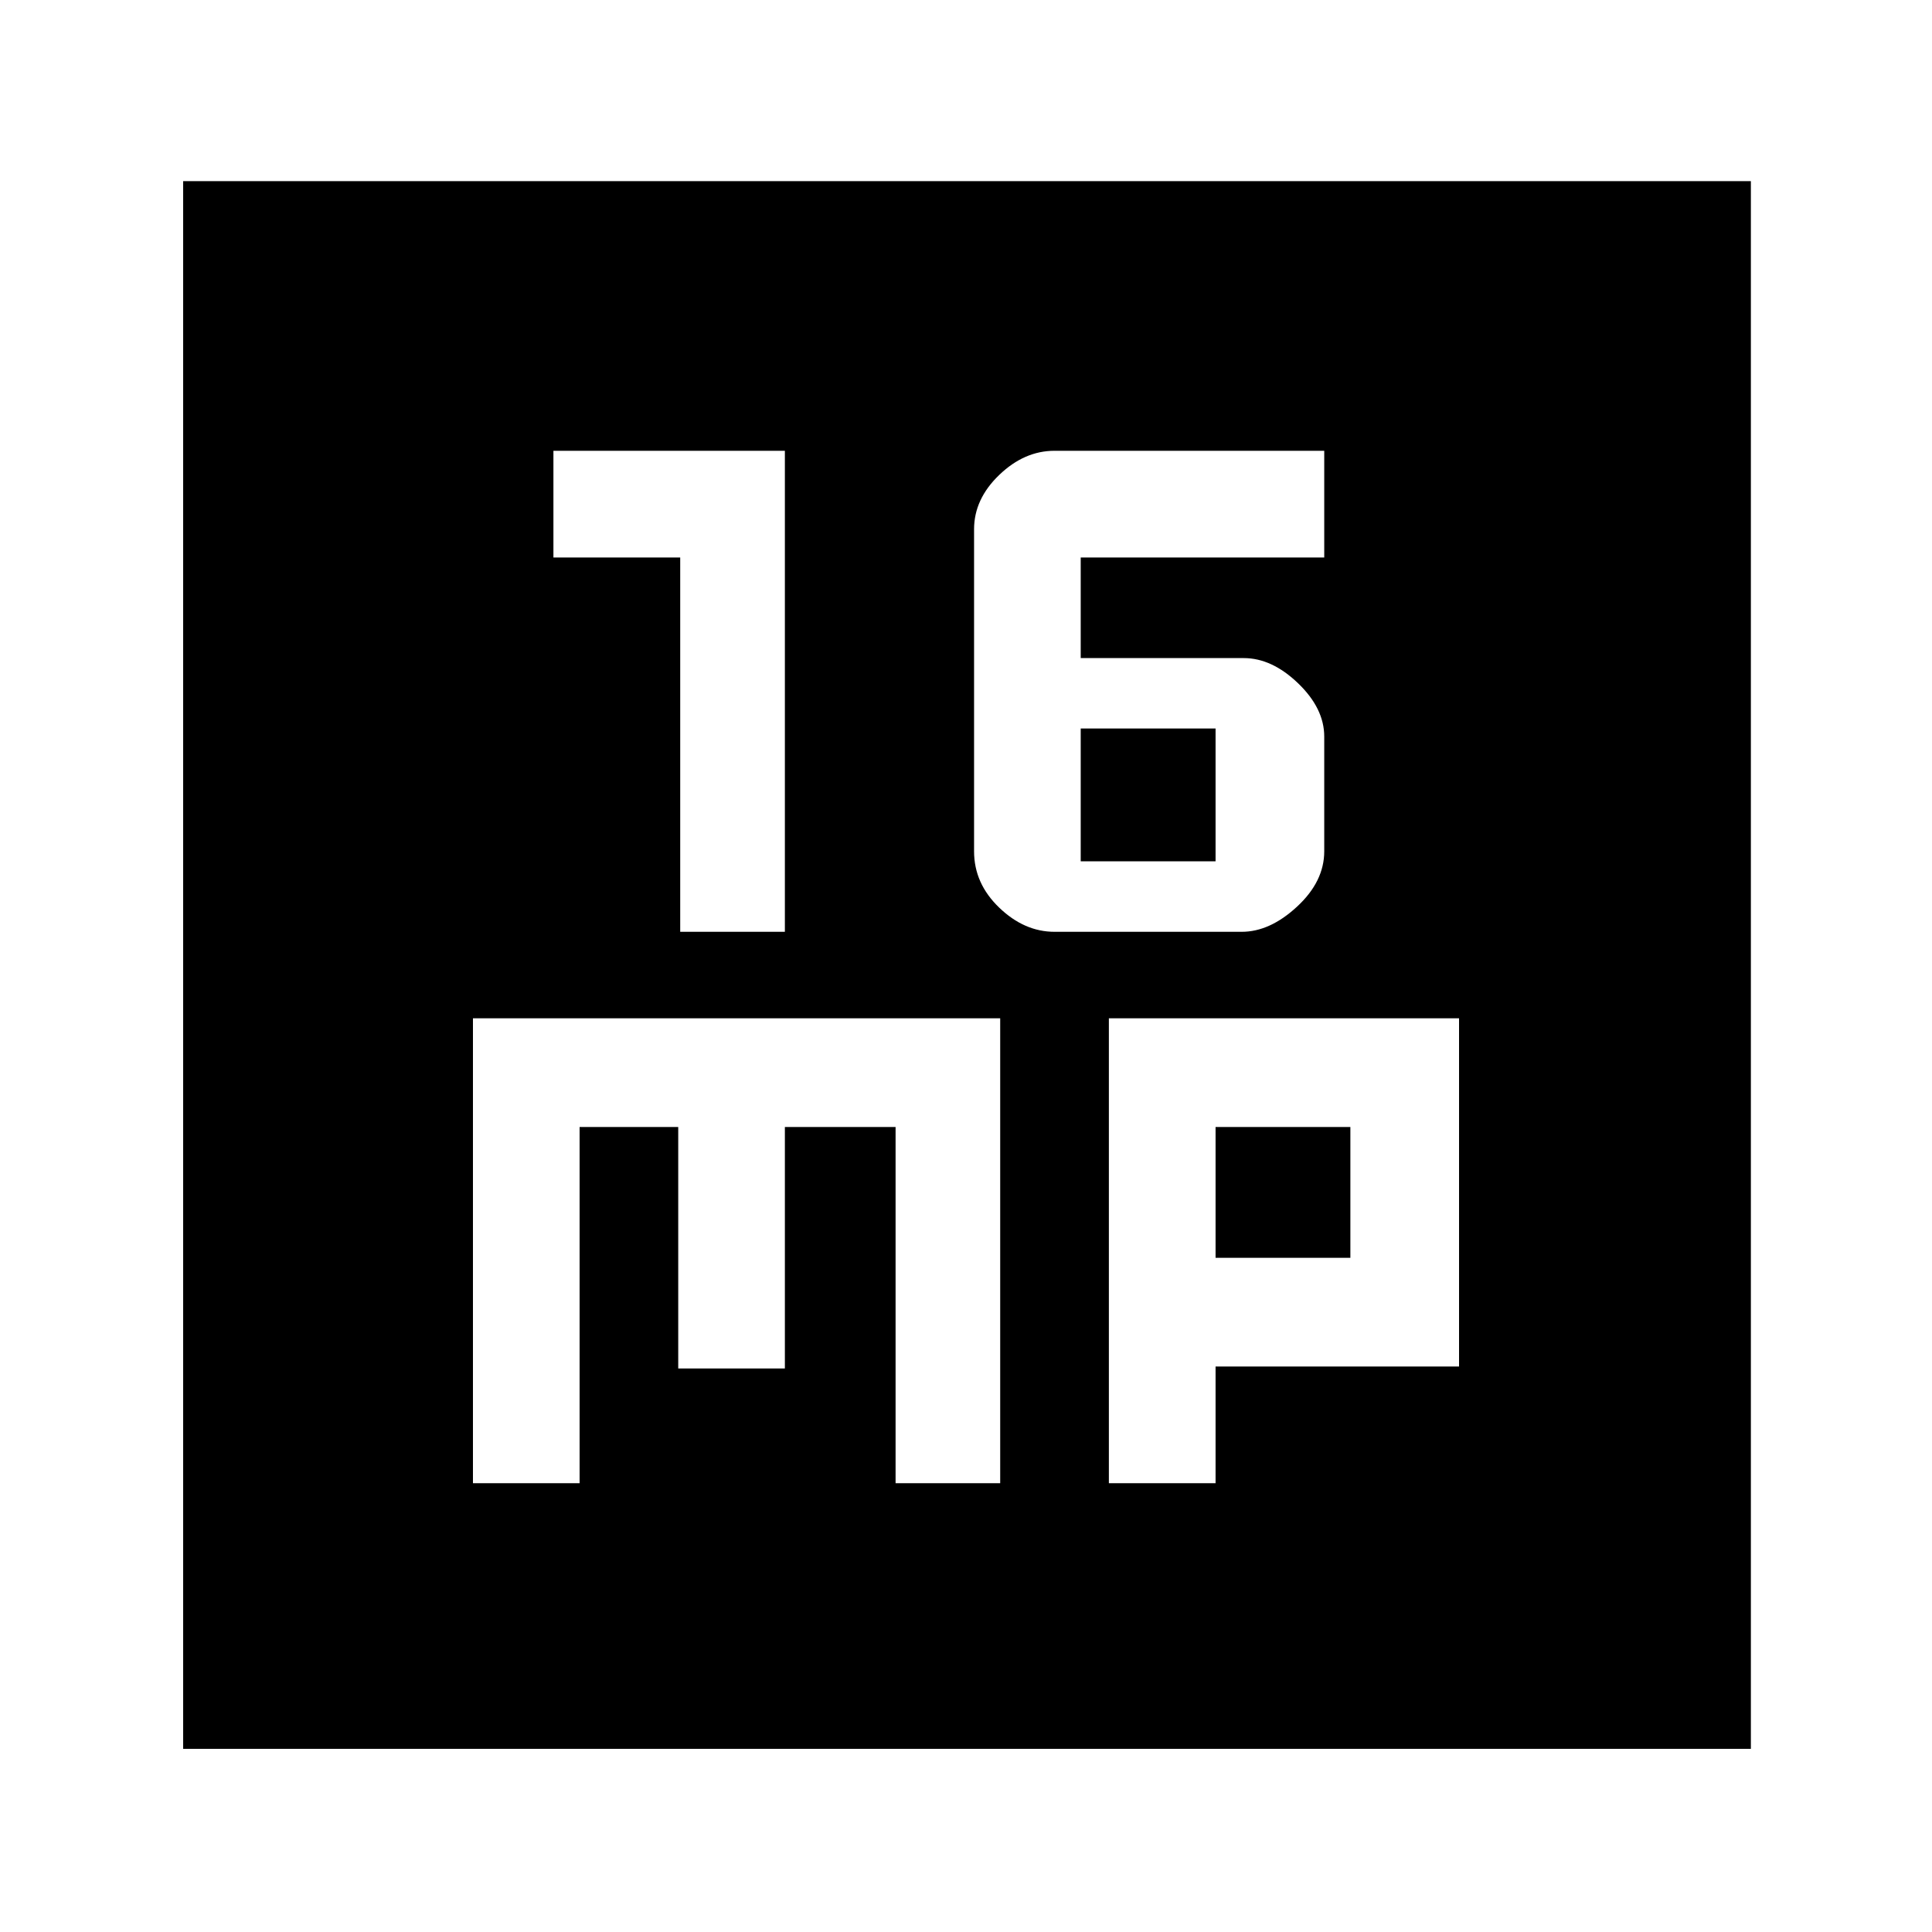 <svg xmlns="http://www.w3.org/2000/svg" height="40" width="40"><path d="M14.083 19.292H16.25V9.333H11.458V11.542H14.083ZM21.833 19.292H25.708Q26.292 19.292 26.854 18.771Q27.417 18.25 27.417 17.625V15.25Q27.417 14.667 26.875 14.146Q26.333 13.625 25.75 13.625H22.375V11.542H27.417V9.333H21.833Q21.208 9.333 20.688 9.833Q20.167 10.333 20.167 10.958V17.625Q20.167 18.292 20.688 18.792Q21.208 19.292 21.833 19.292ZM22.375 17.833V15.083H25.167V17.833ZM3.792 36.208V3.75H36.25V36.208ZM9.792 30.708H12V23.333H14.042V28.333H16.25V23.333H18.542V30.708H20.708V21.083H9.792ZM22.958 30.708H25.167V28.292H30.208V21.083H22.958ZM25.167 23.333H27.958V26.042H25.167Z"/></svg>